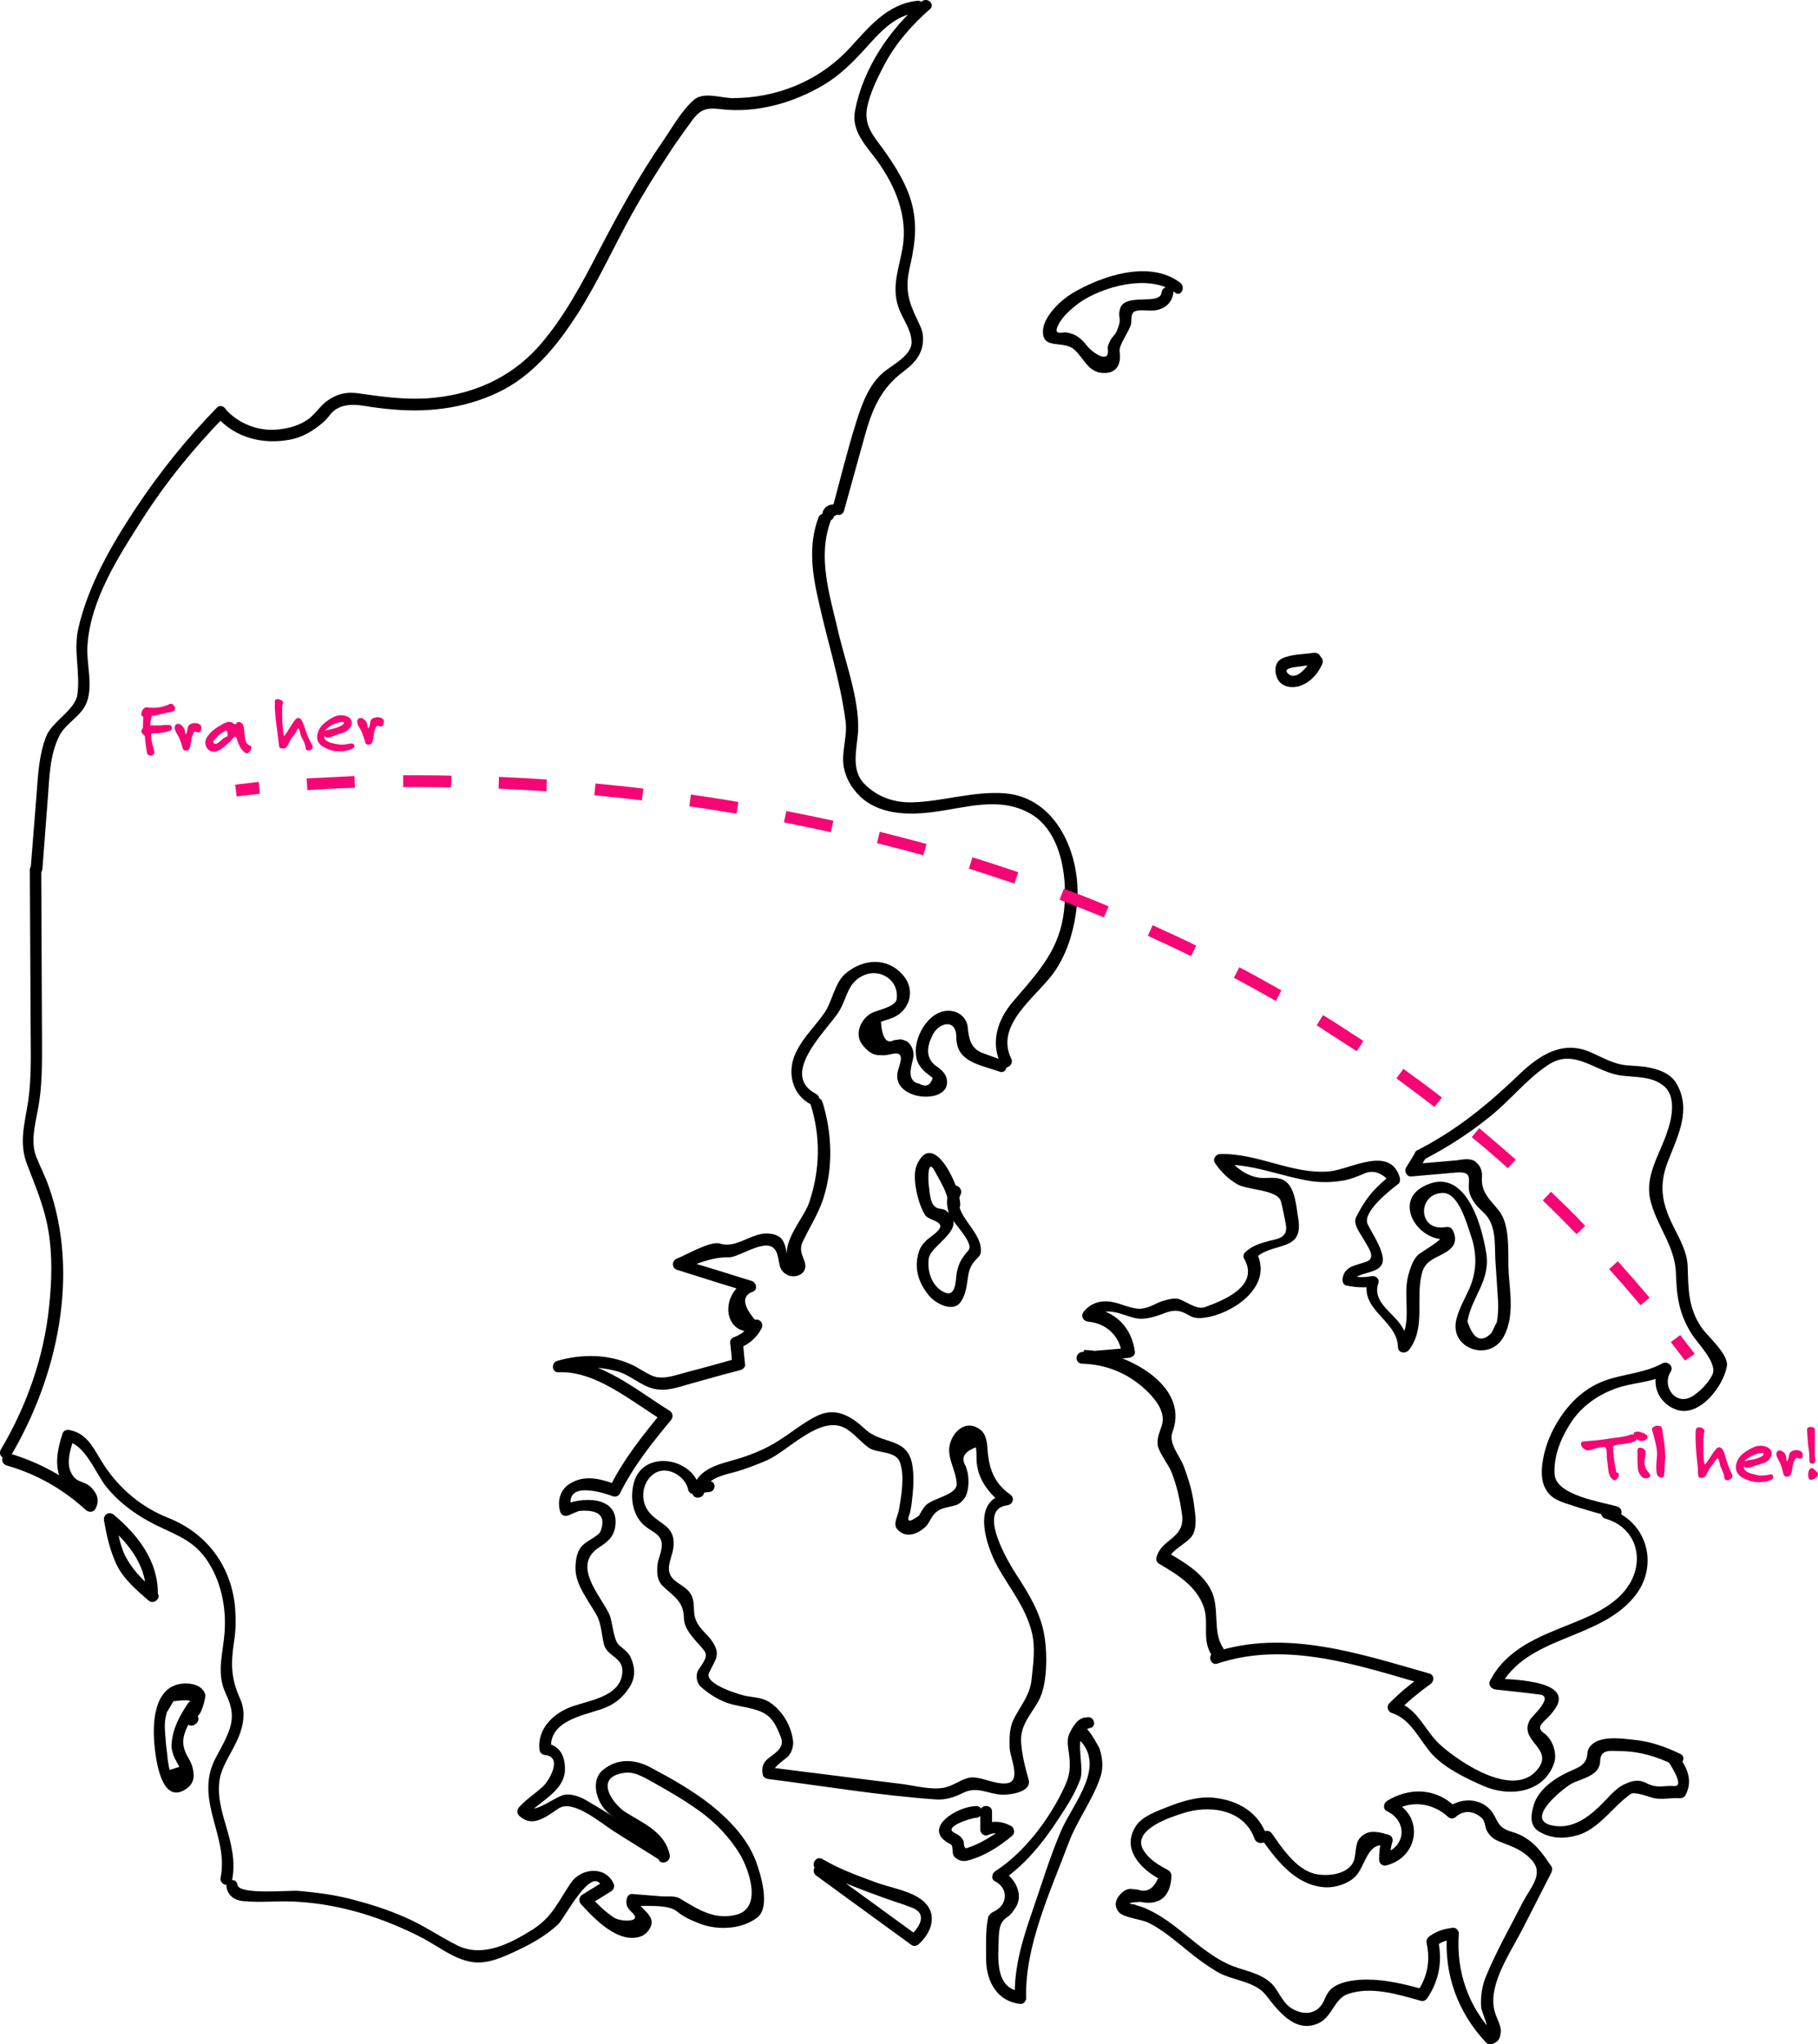 <?xml version="1.0" encoding="utf-8"?>
<!-- Generator: Adobe Illustrator 18.0.0, SVG Export Plug-In . SVG Version: 6.00 Build 0)  -->
<!DOCTYPE svg PUBLIC "-//W3C//DTD SVG 1.1//EN" "http://www.w3.org/Graphics/SVG/1.1/DTD/svg11.dtd">
<svg version="1.1" id="Layer_1" xmlns="http://www.w3.org/2000/svg" xmlns:xlink="http://www.w3.org/1999/xlink" x="0px" y="0px"
	 viewBox="0 0 463.1 520.8" enable-background="new 0 0 463.1 520.8" xml:space="preserve">
<g>
	<g>
		<path d="M233.7,0.2c-7.8,0.8-12.5,6.9-17.5,12.3c-7.7,8.2-18.4,12.5-29.6,12.5c-2.8,0-7.3-1.7-9.8,0.4c-3.2,2.8-5.5,7-7.9,10.5
			c-6.2,9-11.4,18.5-16.4,28.1c-4.3,8.3-8.7,16.6-14.8,23.7c-7.6,8.8-17.8,13.1-29.2,13.8c-5.5,0.3-11-0.4-16.5-1.2
			c-3.5-0.6-6.1-0.1-8.9,2c-1.7,1.3-2.8,3.2-4.6,4.5c-2.2,1.6-4.9,2.3-7.5,2.6c-5.2,0.6-10.3-1.5-13.7-5.3c-1.3-1.4-3.4,0.7-2.1,2.1
			c4.8,5.4,11.8,7.1,18.7,5.8c3.2-0.6,6-2.3,8.4-4.4c0.7-0.6,1.3-1.3,1.9-2.1c2.2-2.6,5.5-2.6,8.6-2.1c2.4,0.4,4.8,0.7,7.2,0.9
			c9.8,0.9,19.7-0.5,28.4-5.1c8-4.3,13.9-11.7,18.7-19.2c5.3-8.3,9.3-17.3,14.1-25.9c2.9-5.2,6.1-10.3,9.4-15.3
			c1.6-2.5,3.4-4.9,5.1-7.3c2.4-3.4,3.7-4.2,7.8-3.7c9.1,1.1,18.4-1.5,26.2-6.1c4.1-2.4,7.4-5.7,10.6-9.2c3.7-4.1,7.6-8.7,13.5-9.3
			C235.6,3,235.6,0,233.7,0.2L233.7,0.2z"/>
	</g>
	<g>
		<path d="M55.2,103.9c-7.7,7.9-14.6,16.5-20.7,25.7c-6.2,9.4-12.1,19.6-14.6,30.7c-1.2,5.7,0.6,11.2-0.2,16.7
			c-0.6,3.9-6.3,6.7-7.9,10.5c-1.9,4.8-2.1,9.9-2.5,15c-0.5,6.3-1,12.6-1.5,18.9c-0.2,1.9,2.8,1.9,3,0c0.4-5.7,0.9-11.4,1.3-17
			c0.5-5.8,0.4-11.9,3.1-17.1c1.7-3.2,5.6-4.9,6.9-8.4c1.7-4.6-0.2-9.9,0.2-14.7c0.8-11.4,7.8-22.3,13.8-31.7
			c6.1-9.6,13.3-18.4,21.2-26.5C58.6,104.6,56.5,102.5,55.2,103.9L55.2,103.9z"/>
	</g>
	<g>
		<path d="M234.8,0.4c-8.2,7.1-14.9,16.9-17,27.8c-1,5.2,2.8,8.9,5.6,12.7c4.7,6.5,7.9,14.2,6.5,22.3c-0.9,5.2-2.8,9.7-1.1,14.9
			c1,3.1,3.2,5.5,3.4,8.8c0.3,3.5-4.8,6-7.1,7.9c-3.7,3.1-5.5,8-6.9,12.4c-2.3,7.3-4.1,14.7-6.1,22.1c-0.5,1.9,2.4,2.7,2.9,0.8
			c1.8-6.4,3.5-12.7,5.3-19.1c1.9-6.8,4.1-12.1,9.9-16.4c3.2-2.4,5.2-5,4.9-9c-0.1-1.6-1-3.2-1.7-4.7c-2-4.2-2.8-7.3-1.8-12.1
			c1.2-5.4,2.1-9.9,1-15.5c-1.1-5.6-4.4-10.8-7.7-15.4c-2.5-3.4-4.9-6-4-10.6c0.7-3.5,2.4-7,4-10.1c2.9-5.7,7.1-10.6,11.9-14.8
			C238.4,1.2,236.2-0.9,234.8,0.4L234.8,0.4z"/>
	</g>
	<g>
		<path d="M208.5,131.8c-2.7,7.2-1.6,14.4,0.1,21.7c2.2,10,5.5,20.1,6.8,30.3c0.5,3.8-1.1,7.7-0.5,11.5c0.6,3,1.9,5.3,4.1,7.5
			c4.8,4.7,12.2,4.9,18.4,4.1c8.4-1,17.1-4.2,25.1,0.4c8.4,4.8,9.7,18,8.3,26.4c-1.5,9.1-7.1,14.8-12.8,21.5c-3.9,4.6-5.8,10.4-3,16
			c0.9,1.7,3.4,0.2,2.6-1.5c-4.3-8.7,6.5-15.8,10.9-22c3.7-5.3,5.4-11.8,5.9-18.1c0.9-11.8-5.2-26.5-18.5-27.5
			c-8-0.6-15.7,2.1-23.6,2.3c-4.6,0.1-8.8-1.4-12-4.6c-3.8-3.7-1.9-9.3-1.7-13.9c0.2-8.3-3.4-17.5-5.2-25.5
			c-2.1-9-5.2-18.5-1.8-27.7C212.1,130.8,209.2,130.1,208.5,131.8L208.5,131.8z"/>
	</g>
	<g>
		<path d="M207.9,278.7c-9.4-4.9,2.3-15.8,5.6-20.7c2.4-3.6,2.2-7.9,6.9-9.7c3.9-1.5,8.7,1.4,8,6.3c-0.3,1.8-4.6,2.7-6,3.3
			c-2.8,1.2-4.9,5.2-2.9,8c1.1,1.5,2.5,2.9,4.5,2.9c1.6,0.1,1.7,0,3.2-0.3c3.7-0.9,1.9,2.7,1.5,4.4c-1.9,7.8,14.3,8.8,12.4,1.7
			c-0.4-1.3-1.5-2.3-2.6-3c-2.8-2-2.4-5-1-7.8c1.5-3.3,6.1-4.5,6.1,0.4c0,6.4,6,7,11,8.8c1.8,0.7,2.6-2.2,0.8-2.9
			c-1.7-0.6-3.3-1.2-5-1.8c-3.2-1.2-3.6-3.7-3.9-6.7c-0.2-1.9-1.6-3.4-3.4-3.9c-5.3-1.4-9.4,4.7-9.8,9.3c-0.2,2.7,0.5,4.5,2.6,6.3
			c0.6,0.4,1.1,0.9,1.7,1.3c-0.6,1.9-1.7,2.4-3.4,1.5c-3.7-0.8-1.8-4.9-1.5-7c0.2-1.4-0.7-3.5-2.1-4c-1.2-0.5-1.5-0.3-2.9-0.1
			c-1.9,1-3-0.6-3.3-4.7c0.8-0.3,1.6-0.5,2.4-0.8c4.7-1.5,6.7-7,3.3-11c-4-4.7-10.1-4.3-14.6-0.6c-2.9,2.4-3.4,7-5.4,10
			c-2.4,3.5-5.4,6.2-7.3,10.1c-2.4,4.8-1.2,10.8,3.7,13.3C208.1,282.2,209.6,279.6,207.9,278.7L207.9,278.7z"/>
	</g>
	<g>
		<path d="M300.6,72c-7.8-5.9-20.1-1.7-27.6,2.8c-2.8,1.7-6.9,5.6-7.3,9.1c-0.5,5.5,5.2,2.6,8,5.2c2.8,2.6,3.6,6.2,8.1,5.9
			c3.1-0.2,3.8-3,3.4-5.4c-0.3-1.6,2.4-5.1,2.9-7c0.2-0.8-0.2-2.8,1-3.3c1.2-0.5,3.3-0.1,4.7-0.2c2.8-0.2,4.8-1.9,5.1-4.6
			c0.2-1.9-2.8-1.9-3,0c-0.4,3.5-9.4-0.1-10.6,4.2c-0.7,2.6,0.7,2-0.8,5.6c-0.4,1-1.4,1.7-1.8,2.7c-0.4,0.9-0.6,1.2-0.5,2
			c0.5,3.9-4,0.8-5.3-0.9c-1.5-1.9-2.8-3-5.2-3.4c-1.1-0.2-3.9,1.1-1.8-2.5c1.2-2,3-3.5,4.8-4.9c6.1-4.4,18.2-7.6,24.6-2.8
			C300.7,75.8,302.2,73.2,300.6,72L300.6,72z"/>
	</g>
	<g>
		<path d="M334.7,166.3c-2.6,0.4-5.8,0.3-8.2,1.5c-2,1-1.9,3.6-1,5.3c1.2,2.1,4,2.3,6,1.5c2.4-0.9,4.3-3.1,5.3-5.4
			c0.8-1.8-1.8-3.3-2.6-1.5c-0.8,1.7-3.9,6-6.1,3.9c-1.4-1.3,1.4-1.6,2.1-1.7c1.7-0.2,3.5-0.5,5.2-0.7
			C337.4,169,336.6,166.1,334.7,166.3L334.7,166.3z"/>
	</g>
	<g>
		<path d="M7.6,221.6c0.1,13.2,0.1,26.3,0.2,39.5c0,6.4,0.3,12.9-0.6,19.3c-0.9,5.9-2.5,10.8-0.2,16.5c2.1,5.5,4.3,10.6,5.3,16.5
			c1.1,6.4,0.9,13.1,0.2,19.5c-1.3,12.8-5.7,25.3-12.3,36.4c-1,1.7,1.6,3.2,2.6,1.5c11.8-20,17.6-46.1,9.6-68.6
			c-0.9-2.6-2.2-5-3.2-7.6c-1.4-3.7-0.3-7.9,0.4-11.7c1.2-5.9,1.1-12,1.1-18c-0.1-14.5-0.1-29-0.2-43.5
			C10.6,219.7,7.6,219.7,7.6,221.6L7.6,221.6z"/>
	</g>
	<g>
		<path d="M1.6,373.3c7.7,2.2,14.4,6,20.3,11.4c0.7,0.6,1.9,0.6,2.4-0.3c1.1-2.1,0.6-3.7-1-5.4c-1.9-2-4-0.9-5.4-4.3
			c-1-2.6,0.2-6,1-8.5c-0.6,0.3-1.2,0.7-1.8,1c4.7,0.9,7.2,8.1,10,11.6c2.9,3.6,6.7,6.5,10.7,8.7c5.5,3.1,10.7,4.1,14.6,9.5
			c3.9,5.5,5.3,12.4,4.8,19c-0.4,5.2-2.1,10.1,0.2,15.2c1.9,4,2.3,6.7,0.5,10.8c-0.9,2.2-2.2,4.3-3.3,6.5
			c-4.9,10.4,3.7,19.4,1.6,29.8c-0.4,1.9,2.5,2.7,2.9,0.8c1-5-0.2-9.4-1.6-14.2c-1.1-3.7-2.1-7.3-1.6-11.2c0.4-3.2,2.4-6.1,3.8-8.9
			c2-3.8,3.3-8.1,1.4-12.2c-2.3-5.1-2.3-8.8-1.5-14.3c0.5-2.9,0.5-5.7,0.3-8.6c-0.9-10.7-7.2-19.1-17-23
			c-6.8-2.7-12.3-7.3-16.3-13.3c-2.5-3.7-4-8.2-8.9-9.1c-0.8-0.2-1.6,0.2-1.8,1c-1.1,3.4-1.8,6.6-1,10c0.4,2,7,6.7,6.6,7.4
			c0.8-0.1,1.6-0.2,2.4-0.3c-6.3-5.7-13.5-9.8-21.7-12.2C0.6,369.8-0.2,372.7,1.6,373.3L1.6,373.3z"/>
	</g>
	<g>
		<path d="M39.9,405.6c-2.9-2.5-5.7-5.1-7.6-8.5c-1.8-3.1-2.3-7-2.9-10.5c-0.8,0.5-1.7,1-2.5,1.5c5.5,4.6,10.4,10.4,10.3,17.9
			c0,1.9,3,1.9,3,0c0.1-8.3-5.1-15-11.2-20.1c-1.2-1-2.8,0-2.5,1.5c0.7,3.9,1.5,7.6,3.2,11.2c1.8,3.7,5.1,6.5,8.1,9.1
			C39.2,409,41.4,406.9,39.9,405.6L39.9,405.6z"/>
	</g>
	<g>
		<path d="M48.4,436.7c-0.1,0.1-0.2,0.1-0.3,0.2c0.6,0.1,1.2,0.2,1.8,0.2c1.1,0.9,2.6-4.6,2.4-5.4c-0.7-2.4-3.6-3-5.7-2.8
			c-7.7,0.6-7.8,10.8-7.2,16.2c0.3,2.8,1.6,14.4,7.6,10.9c2.4-1.4,2.7-3.3,2-5.9c-0.6-2.2-2-3.1-2.3-5.8c-0.3-3.1,2.1-6.4,3.8-8.9
			c1.1-1.6-1.5-3.1-2.6-1.5c-2.2,3.3-3.9,6.4-4.2,10.4c-0.1,1.1,0.3,2.6,0.8,3.6c0.4,0.8,0.8,1.5,1.2,2.2c-0.8,0.3-1.6,0.5-2.5,0.8
			c-0.3-1.3-0.5-2.6-0.6-3.9c-0.3-2.2-0.5-4.4-0.6-6.6c-0.1-1.4,0.1-2.8,0.5-4.2c0.6-0.9,1.1-1.9,1.7-2.8c4.4-0.6,5.7-0.1,3.7,1.5
			c-1.2,1.3-1.6,3.1-0.2,4.3c0.5,0.4,1.2,0.6,1.8,0.2c0.1-0.1,0.2-0.1,0.3-0.2C51.5,438.1,50,435.5,48.4,436.7L48.4,436.7z"/>
	</g>
	<g>
		<path d="M206.5,281.4c2.6,8.3,2.4,16.7-0.4,25c-1.3,4-8.3,11.3-4.6,15.6c-1.5-1.7-0.8-4.6-2.5-6.5c-1.1-1.2-3.3-1.4-4.8-1.2
			c-3.6,0.6-7.2,3.7-10.8,2.5c-2.3-0.8-8.6,2.9-10.9,3.8c-1.4,0.5-1.5,2.4,0,2.9c6,1.9,12,3.8,18,5.6c-0.1-0.9-0.2-1.8-0.4-2.7
			c-6.9,3.3-6,14.3,2.7,12.7c-0.6-0.7-1.1-1.5-1.7-2.2c-0.7,1.8-2.1,3-4,3.7c-0.6,0.2-1.2,0.7-1.1,1.4c0.2,1.8,0.4,3.7,0.5,5.5
			c0.4-0.5,0.7-1,1.1-1.4c-4.3,1.2-8.5,2.4-12.8,3.5c-2.7,0.7-5.9,2-8.6,0.9c-1.9-0.8-3.6-2.1-5.4-2.9c-5.9-2.7-12.8-2.7-18.9-0.9
			c-1.6,0.5-1.3,3,0.4,2.9c9.5-0.5,18.9,7.7,26.7,12.4c-0.1-0.8-0.2-1.6-0.3-2.4c-5,6.1-9.9,12.2-13.4,19.3c0.6-0.2,1.1-0.5,1.7-0.7
			c-4-1.5-8.1-2.6-11.9-0.2c-2.4,1.5-3.2,4.4-2.4,7.1c0.3,1,1.3,1.3,2.2,0.9c0.9-0.4,1.8-0.8,2.7-1.1c5.1-0.4,6.9,1.4,5.3,5.4
			c-0.9,1.2-3.1,2.1-4.3,3.2c-1.7,1.5-2,4-2,6.1c0,2.7,1.4,5.3,2.8,7.6c0.8,1.4,1.7,2.7,2.5,4.1c1.3,2.3,1.3,4.9,1.9,7.4
			c0.8,3.7,5.6,3.2,4.6,8.3c-1.1,5.2-8.2,6.2-12.3,7.6c-4.9,1.6-9.2,5.6-8.7,11c0.1,0.9,0.6,1.4,1.5,1.5c4.5,0.5,1,6.5-0.5,7.9
			c-2,1.9-4.3,3.3-6.2,5.4c-0.5,0.6-0.6,1.5,0,2.1c3.4,3.3,6.9,0.3,10.1-1.8c3.7-2.5,11.1,4,14.2,5.9c3.9,2.5,7.9,4.9,11.8,7.4
			c1.6,1,3.1-1.6,1.5-2.6c-6.6-4.2-13.2-8.5-20-12.5c-1.6-1-4-2-5.9-1.7c-2.3,0.3-7.7,5-9.7,3.2c0,0.7,0,1.4,0,2.1
			c3-3.5,9.3-6,9.7-11.3c0.2-3.6-1.2-6.7-5-7.1c0.5,0.5,1,1,1.5,1.5c-0.7-7.1,7.8-8.5,12.8-10.2c3.3-1.1,5.7-3.1,7.4-6
			c1.4-2.4,1.1-5.1-0.1-7.5c-0.6-1.1-1.9-2-2.8-2.8c-1.5-1.3-1.6-5.9-2.5-7.9c-2.4-5-9.6-12.4-2.6-17c2.5-1.6,4-3,4.2-6
			c0.5-7.4-9.2-6.8-13.4-4.7c0.7,0.3,1.5,0.6,2.2,0.9c-2.1-7.6,8.5-4,10.6-3.2c0.6,0.2,1.4-0.1,1.7-0.7c3.4-6.9,8.1-12.8,13-18.7
			c0.6-0.7,0.6-1.8-0.3-2.4c-8.3-5.1-17.9-13.4-28.2-12.8c0.1,1,0.3,2,0.4,2.9c4.7-1.4,9.1-1.5,13.9-0.3c3.6,0.8,6.4,3.8,9.9,4.6
			c3.3,0.7,6.1-0.4,9.3-1.3c4.3-1.2,8.5-2.4,12.8-3.5c0.6-0.2,1.2-0.8,1.1-1.4c-0.2-1.8-0.4-3.7-0.5-5.5c-0.4,0.5-0.7,1-1.1,1.4
			c2.6-1.1,4.4-2.5,5.8-5.1c0.6-1.2-0.4-2.5-1.7-2.2c-3.2-3.8-3.3-6.2-0.4-7.2c1.2-0.6,0.7-2.4-0.5-2.7c-6-1.9-12.2-3.8-18.2-5.6
			c0,1,0,1.9,0,2.9c4-1.5,8-3.4,12.4-3.3c2.9,0.1,10.3-5.8,12.2-1.3c1,2.4,0.2,4.5,2.8,5.8c1.3,0.7,3.4,0.3,4.2-1
			c1.4-2.4-1.9-4.3-0.3-7.5c1.7-3.6,3.8-6.8,5.1-10.6c2.7-8,2.4-17-0.1-25C208.8,278.8,205.9,279.6,206.5,281.4L206.5,281.4z"/>
	</g>
	<g>
		<path d="M57.7,480.8c0.4,2.1,2,3.3,4.2,3.5c4.7,0.5,9.5-0.2,14.2,0.2c11.1,0.7,21.9,4.2,31.7,9.3c4.1,2.2,7.7,5.2,12.3,6
			c3.9,0.7,8-1.2,11.4-2.8c3.9-1.8,7.6-3.9,10.7-6.8c1.6-1.5,8.7-15.6,11.2-9.4c0.2-0.6,0.5-1.1,0.7-1.7c-1.9,1.2-3.9,2.4-5.8,3.6
			c-0.8,0.5-1,1.6-0.3,2.4c3.5,3.8,9.7,10.4,15.5,8.1c1.2-0.5,2.5-2.1,2.5-3.5c0-2.4-3.7-4-3.5-5.7c-0.5,0.5-1,1-1.5,1.5
			c2.8,0.2,9.1-0.5,11.4,1.4c1.8,1.5,3.9,2.4,6,3.2c4.5,1.7,10.6,1.4,14.5-1.6c3.5-2.7,0.8-11.3-0.4-14.5
			c-2.2-5.7-6.6-10.3-11.3-14.1c-4.8-3.8-10.3-6.9-15.6-9.7c-4-2.1-8.4-2.3-12,0.7c-3.2,2.6-1.7,7.8,0.7,10.3
			c3.9,4.2,12.2,6,13.4,12.2c0.3,1.9,3.2,1.1,2.9-0.8c-1.1-5.8-6.7-8.1-11.2-10.9c-3.2-2-8.5-9.1-0.1-10.1c2.6-0.3,5.3,1.5,7.5,2.7
			c3.9,2.2,7.7,4.4,11.3,7c4.2,3,7.7,6.7,10.4,11.1c2.3,3.9,5.8,13.7-1,15.4c-5.7,1.4-9.8-1.5-14.4-4.2c-1.2-0.7-3.2-0.4-4.5-0.5
			c-2.5-0.2-5-0.4-7.5-0.6c-0.9-0.1-1.4,0.7-1.5,1.5c-0.2,1.5,0.4,2.3,1.5,3.3c2.6,2.5-3.1,2.3-4.7,1.2c-2.3-1.5-4.3-3.5-6.2-5.5
			c-0.1,0.8-0.2,1.6-0.3,2.4c1.9-1.2,3.9-2.4,5.8-3.6c0.5-0.3,0.9-1.1,0.7-1.7c-1.9-4.8-8.3-4.4-11-0.4c-3.2,4.7-4.7,8.7-9.8,11.9
			c-5.6,3.5-12.6,7.2-19.1,4c-4.6-2.3-8.7-5.2-13.4-7.2c-4.3-1.9-8.7-3.3-13.3-4.5c-4.5-1.2-9.2-1.8-13.8-2.2
			c-2.1-0.2-15,1.1-15.5-1.5C60.2,478.1,57.4,478.9,57.7,480.8L57.7,480.8z"/>
	</g>
	<g>
		<path d="M244.6,307c0.1-4.6-7-19.8-11.1-10.1c-1.3,3.1,0.4,10,2.2,12.7c1.1,1.6,6.7,1.5,1.9,5.1c-1.4,1-2.8,2.2-3.4,3.8
			c-1.5,4.2-0.4,8.1,2.4,11.5c1.6,2,6.1,4.5,8.1,1.7c1.4-2,1.5-4.1,1.9-6.5c0.2-1.7,0.9-3.3,2.2-4.5c0.2-0.2,0.9-0.9,1-1.4
			c0.9-5.6-7.6-9.9-5.1-15c0.8-1.7-1.7-3.3-2.6-1.5c-1.1,2.2-1.1,4.1-0.3,6.5c0.7,2,6.5,7.4,4.9,9.2c-1.7,2-2.5,3.2-3,5.8
			c-0.3,1.4,0,6.4-3.2,4.9c-3.2-1.5-4.4-5.5-3.9-8.7c0.6-3.5,10.2-7.5,4.5-12c-0.6-0.5-0.9-0.4-1.8-0.6c-2.5-0.4-2.4-4-2.7-5.8
			c-0.2-1.4-0.4-7.5,1.6-3.6c1.2,2.3,3.4,5.6,3.3,8.2C241.5,308.9,244.5,308.9,244.6,307L244.6,307z"/>
	</g>
	<g>
		<path d="M180.6,377.4c-1.3,0.2-2.5,0.3-3.8,0.5c0.5,0.4,1,0.7,1.4,1.1c-1.7-7.7-14.3-9.8-16.7-1.4c-1.1,3.9-0.4,8.8,3.1,11.4
			c1.8,1.4,4.5,2.1,3.9,5.5c-0.2,1.4-0.8,2.6-1,4c-0.2,1.9-0.2,4.1,1.3,5.5c2.5,2.5,5.3,3.8,5.4,8c0,2.2,1.2,3.8,2.5,5.4
			c0.9,1.1,2,2.1,2.8,3.3c1.1,1.6-1.2,3.8-1.8,5.1c-0.5,1.2-0.2,2.9,0.7,3.8c2,1.8,4.3,3.3,6.8,4.2c3.6,1.3,8.9,1.1,11.4,4.3
			c1.1,1.4,1.8,3.1,2.4,4.7c0.9,2.7-2.1,4.1-3.6,5.4c-1.2,1.1-1.4,2.4-1.1,3.9c0.1,0.7,0.8,1,1.4,1.1c14.1,1.8,28.4,4.2,42.6,5.2
			c2.4,0.2,4.7-0.5,6.9-1.6c3.7-1.9,6.3,0.2,10,0.4c1.8,0.1,7.8-0.6,6.8-3.9c-0.9-3.2-1.7-6.3-1.9-9.6c-0.2-4.3,2.5-6.9,4.4-10.3
			c2.4-4.3,2.3-12.3,1.5-16.9c-1-5.7-3.9-10.4-7-15.2c-1.9-2.9-10.4-16.8-2.5-17.8c1.5-0.2,2.1-1.9,0.8-2.8c-4.3-3-5.5-7-5.8-12.1
			c-0.1-1.5-0.5-3.5-1.8-4.4c-3.5-2.7-7,0.3-7.8,4c-0.7,3.2,1.7,6.6,1.8,9.8c0.1,2.9-6.2,3.6-8,5.6c-0.6,0.7-1.1,1.6-1.6,2.5
			c-2.6,1.9-3.3,1.7-2.3-0.7c0.1-0.7,0.3-1.4,0.4-2.2c0.4-3.4,0.8-7.1,0.1-10.5c-1.5-6.7-7.7-4.6-12-8.7c-3.6-3.3-7.5-5.7-12.4-3.2
			c-3.4,1.7-6.2,4.1-9.4,6.1c-3.8,2.5-8.1,4.1-12.5,5.3c-4.4,1.2-9,2.8-9.6,7.9c-0.2,1.9,2.8,1.9,3,0c0.4-3.4,4.8-4.3,7.4-5
			c3-0.8,5.8-1.9,8.6-3.1c5.7-2.6,13.8-11.9,20.2-8c2.1,1.3,3.7,3.4,5.7,4.8c2.1,1.5,6.7,0.7,7.9,3.6c1.3,3.5,0.4,8.7-0.2,12.2
			c-0.2,1.4-1.6,3.6-0.5,4.9c2.1,2.5,5.2,1.4,7.3-0.6c0.7-0.7,1.1-1.7,1.6-2.4c1.6-2.6,3.8-2.3,6.2-3.1c1.1-0.4,2.2-1.6,2.6-2.7
			c0.6-1.9,0.6-3.6,0.3-5.5c-0.2-0.6-0.3-1.2-0.5-1.7c-1.3-2.1-0.4-3.7,2.6-4.8c0.2,1.3,0.1,2.6,0.2,3.9c0.4,4.5,3.4,8.3,7,10.8
			c0.3-0.9,0.5-1.9,0.8-2.8c-9.5,1.2-5.4,13.2-2.5,18.5c3.1,5.5,7.1,10.3,8.7,16.6c1,3.8,0.4,8.1,0,11.9c-0.4,4.4-2.9,6.9-4.7,10.6
			c-1,2.2-1,4.8-0.9,7.2c0.1,2.4,3.1,8.5-0.8,8.9c-2.7,0.3-5.6-1.3-8.3-1.5c-2.3-0.2-4.7,1.8-6.8,2.4c-3.4,1.1-8.6-0.4-12.1-0.8
			c-3.8-0.5-7.5-0.9-11.3-1.4c-7.4-0.9-14.8-1.9-22.2-2.8c0.5,0.4,1,0.7,1.4,1.1c-0.2-1.2,2.9-3.1,3.7-3.9c0.9-1,1.4-2.7,1.2-4
			c-0.5-3.9-2.8-7.8-6.2-9.9c-1.6-1-3.8-1.1-5.5-1.4c-1.4-0.2-11-3-9.7-5.9c1.5-3.3,3.2-4.6,0.8-8.1c-1.3-1.9-3.2-3.1-4.1-5.3
			c-1-2.3,0-4.5-1.4-6.8c-0.7-1.2-2.3-2.1-3.4-2.9c-4.1-2.8-1-6.1-0.9-9.6c0.2-5.1-3.9-5.1-6.5-8.6c-2.1-2.9-1.5-7.3,1.4-9.4
			c3.3-2.4,8.1,0.5,8.8,4c0.1,0.6,0.8,1.2,1.4,1.1c1.3-0.2,2.5-0.3,3.8-0.5C182.5,380.1,182.5,377.1,180.6,377.4L180.6,377.4z"/>
	</g>
	<g>
		<path d="M248.6,460.1c-5,0.1-14.1,5.9-6.5,9.7c0.9,0.4,0.2,2.4,1,3.2c0.9,0.9,2,1.3,3.3,1c4.3-1.1,8.2-3.6,11.5-6.4
			c0.7-0.6,0.5-1.9-0.3-2.4c-2.2-1.2-4.5-1.5-6.8-0.5c0.6,0.5,1.3,1,1.9,1.4c0-1.5,0-3.1,0-4.6c0-1.9-3-1.9-3,0c0,1.5,0,3.1,0,4.6
			c0,0.9,1,1.8,1.9,1.4c1.6-0.7,3-0.7,4.5,0.2c-0.1-0.8-0.2-1.6-0.3-2.4c-1.8,1.6-3.8,2.9-5.9,4c-1.2,0.6-2.4,1.1-3.6,1.5
			c-0.9,0.3-0.7-1.5-0.9-1.9c-0.5-1-1.3-1.5-2.3-2c-3-1.5,4.4-3.8,5.5-3.8C250.6,463,250.6,460,248.6,460.1L248.6,460.1z"/>
	</g>
	<g>
		<path d="M207.9,477.8c8.1,5.9,16.2,11.8,24.3,17.7c0.6,0.4,1.4,0.2,1.8-0.2c3.9-3.5,5-8.7,0.1-11.8c-3.1-2-7.6-2.7-11.1-4
			c-4.6-1.7-9.3-3.4-13.5-5.9c-1.7-1-3.2,1.6-1.5,2.6c4,2.4,8.3,3.9,12.6,5.6c2.7,1,5.4,2,8.1,2.9c1.3,0.4,2.6,0.9,3.9,1.4
			c4.1,1.8,0.9,5.6-0.8,7.1c0.6-0.1,1.2-0.2,1.8-0.2c-8.1-5.9-16.2-11.8-24.3-17.7C207.9,474.1,206.4,476.7,207.9,477.8L207.9,477.8
			z"/>
	</g>
	<g>
		<path d="M276.8,437.5c-2.5,0.7-3.5,2.1-4.5,4.4c-0.6,1.5-0.2,3.4,0,4.9c0.4,3.1,0.3,5.4-1.1,8.3c-3.7,8.1-10.2,16.8-17.7,21.6
			c-0.9,0.6-1.1,2.1,0,2.6c3.4,1.7,3.3,6-0.4,7.7c-0.5,0.2-1.3,0.9-1.4,1.5c-0.7,3.5-0.5,7.3-0.5,10.9c0.1,5.5,2.9,10.5,8.7,11.1
			c0.8,0.1,1.5-0.7,1.5-1.5c-0.4-13.2,6.2-27.2,10.8-39.5c2.2-5.9,6.3-11.1,8.2-17.1c0.7-2.3,0.4-4.7-0.3-6.9
			c-0.1-0.4-2.8-5.1-3.3-5c1.8-0.6,1.1-3.5-0.8-2.9c-2.2,0.7-3.7,3.3-1.6,5.1c7.9,7-1.1,16.6-4.2,23.9c-2.8,6.6-4.9,13.5-7.2,20.2
			c-2.5,7.2-4.7,14.3-4.5,22c0.5-0.5,1-1,1.5-1.5c-6.7-0.7-5.7-8.9-5.6-13.4c0.1-2.3,0.2-4.3,2.3-5.6c0.9-0.6,1.5-1.6,2.1-2.5
			c2.1-3.5-0.6-7.7-3.6-9.3c0,0.9,0,1.7,0,2.6c6-4.1,10.6-9.8,14.6-16c2.1-3.2,4.1-6.3,5.4-9.9c1.2-3.5-2.2-11.8,2.5-13
			C279.5,439.9,278.7,437,276.8,437.5L276.8,437.5z"/>
	</g>
	<g>
		<path d="M322.7,467.7c-2.1-6-7.2-9-13.3-9.7c-4.1-0.5-8.4,0.9-12.2,2.4c-2.5,1-6.2,2.3-7.8,4.7c-3.7,5.6,0.7,10.6,5.6,13.4
			c-1.2,2.7-2.9,3.7-5.1,2.9c-0.6-0.1-1.2-0.1-1.7-0.2c-0.7-0.1-1.6,0.3-2.1,0.7c-1.7,1.4-2.6,3.2-1.2,5.1c1.2,1.6,6,1.9,7.8,2.9
			c3.4,1.7,6.4,4.3,9.4,6.7c2.5,2.1,5.1,4,7.9,5.7c3.9,2.3,9.6,2.3,12.5,6c3.1,4,7.6,10,13.6,7c3.2-1.6,3.9-6.2,7.2-7.3
			c5.9-2.1,12.9,0.1,18.6,1.7c0.7,0.2,1.3-0.1,1.7-0.7c3-4.5,3.9-9.5,2.7-14.8c-0.2,0.6-0.5,1.1-0.7,1.7c1.3-1.1,2.8-1.7,4.5-1.8
			c-0.5-0.5-1-1-1.5-1.5c-0.8,10.4,2.8,20.2,10,27.8c0.5,0.5,1.2,0.5,1.8,0.2c1.5-0.6,1.8-1.6,1.9-3.2c0-0.9-0.4-2-0.8-2.9
			c-1.4-3.1-1.4-5.6-0.5-8.9c1.4-5,4.6-9.8,7-14.5c2.4-4.7,4.8-9.4,7.2-14.1c0.2-0.5,0.3-1.1,0-1.5c-1.7-2.5-3.5-5.2-6-6.9
			c-1.3-0.9-2.5-1.5-4-1.9c-2.5-0.8-3.2-1.4-4.4-3.9c-2.3-4.7-8.2-5.3-12-2.3c0.7,0,1.4,0,2.1,0c-4.9-5-11.8-5.3-17.6-1.7
			c-0.9,0.6-1.1,2.1,0,2.6c5.4,2.6,4.8,9.3-1,10.8c0.6,0.5,1.3,1,1.9,1.5c-0.1-1.5,0-3,0.5-4.5c0.2-0.8-0.2-1.6-1-1.8
			c-1.7-0.5-4.1-1.2-5.8-0.3c-2.7,1.4-2.3,3.3-2.8,6c-0.7,4.5-7.1,5.1-10.4,4.2c-4.7-1.3-8.1-6.5-10.7-10.2
			c-1.1-1.6-3.7-0.1-2.6,1.5c4.1,5.7,8.8,11.8,16.3,12.2c2.5,0.1,5.7-0.9,7.5-2.7c2.5-2.4,3.2-9.2,7.7-7.8c-0.3-0.6-0.7-1.2-1-1.8
			c-0.4,1.8-0.6,3.4-0.6,5.3c0,1,1,1.7,1.9,1.4c8.2-2.1,9.7-12.6,1.7-16.3c0,0.9,0,1.7,0,2.6c4-2.9,9.9-2.4,13.9,1.3
			c0.6,0.6,1.5,0.6,2.1,0c2.1-1.8,4.5-1.4,6.4,0.2c1.1,0.9,0.9,2.4,1.5,3.5c0.9,1.5,1.8,2.1,3.3,2.7c3.3,1.3,5.7,2,8.2,4.8
			c3,3.4-0.5,7-2.3,10.4c-3.2,6.3-6.7,12.4-9.4,18.9c-1.1,2.6-1.5,5.3-1.3,8.1c0,0.7,2.4,6.2,1.6,6.6c0.6,0.1,1.2,0.2,1.8,0.2
			c-6.7-7-9.8-16-9.1-25.6c0.1-0.7-0.7-1.6-1.5-1.5c-2.3,0.3-4.1,0.8-6,2.2c-0.6,0.4-0.8,1-0.7,1.7c1,4.6,0.2,8.6-2.4,12.5
			c0.6-0.2,1.1-0.5,1.7-0.7c-4.8-1.3-9.6-2.5-14.6-2.5c-2.9,0-8.2,0.5-9.9,3.5c-0.3,0.4-0.5,0.9-0.7,1.3c-1.4,3.8-4.8,4.6-8.2,2.7
			c-2.6-1.4-3.4-4.4-5.3-6.4c-3.2-3.1-7.5-3.3-11.3-5.1c-7.6-3.6-13-10.7-20.8-14.1c-0.5-0.2-1-0.4-1.6-0.6
			c-0.4-0.1-0.8-0.2-1.2-0.4c-2.1-0.3-1.7-0.5,1.3-0.7c1.6,0.3,3,0.4,4.5-0.2c2.6-0.9,3.5-4.1,3.5-6.5c0-0.5-0.3-1-0.7-1.3
			c-2.4-1.3-4.6-2.5-6.2-4.8c-3.9-5.5,7.1-8.9,9.6-9.7c6.8-2.3,15.8-1.2,18.5,6.5C320.4,470.3,323.3,469.5,322.7,467.7L322.7,467.7z
			"/>
	</g>
	<g>
		<path d="M362.7,295.4c5.8-3,11.3-6.5,16.4-10.6c5.4-4.2,9.7-9.9,15.4-13.6c6.6-4.3,12,2,18.5,2.8c3.8,0.5,7.9,0.1,11,2.8
			c3.1,2.8,1.8,8.5,0.6,11.8c-1.8,5.4-5.5,10.7-4.3,16.7c1.4,6.6,6.3,11.9,6.6,18.8c0.2,6.1,0.7,10.4,4,15.7
			c1.4,2.3,6.7,7.4,5.3,10.4c-1,2-2.7,3.8-4.5,5.1c-4.6,3.5-8.6-2.1-6.1-5.9c0.8-1.3-0.8-2.8-2.1-2.1c-5.6,3.1-12.3,2.6-17.9,5.9
			c-4.7,2.7-8.2,7.2-10.5,12.1c-1.6,3.4-3.5,10.1-1.5,13.8c1.2,2.3,2.9,3.1,5.3,3.9c4.1,1.4,8.2,2.5,12.3,3.7
			c1.9,0.6,2.6-2.3,0.8-2.9c-4-1.2-15.6-2.8-16-8.2c-0.3-4.9,1.8-9.7,4.5-13.7c3-4.3,7.7-7.3,12.7-8.7c4.1-1.1,8.1-1.2,11.9-3.3
			c-0.7-0.7-1.4-1.4-2.1-2.1c-2.8,4.2-0.8,9.4,3.7,11.2c6.1,2.5,12.5-6.1,13.2-11.1c0.4-2.9-5-7.6-6.4-9.6
			c-3.5-5.1-3.4-9.8-3.6-15.7c-0.1-3.6-2.1-7.1-3.7-10.3c-2.9-5.8-3.7-10.4-1.3-16.5c2.5-6.5,6-13,2.2-19.7
			c-1.6-2.8-4.9-3.8-7.9-4.3c-1.6-0.2-3.2-0.3-4.8-0.4c-3.3-0.3-6-1.9-8.9-3.2c-7.3-3.4-13.3,0.5-18.6,5.6
			c-7.9,7.6-16,14.2-25.8,19.2C359.4,293.7,361,296.3,362.7,295.4L362.7,295.4z"/>
	</g>
	<g>
		<path d="M409,386.9c7,2,9.8,9,6.7,15.5c-2.9,6-9.8,9-15.6,11.3c-8,3.2-16.3,6.3-20.5,14.4c-0.6,1.1,0.2,2.1,1.3,2.3
			c3.8,0.4,7.6,0.8,11.4,1.3c3.6,0.5-2.1,5.6-2.5,6.3c-3.3,5.5,6.2,7.3,1.9,12.7c-5.9,7.5-19.4-1.4-24.6-6
			c-4.3-3.8-5.7-9.4-11.6-11.3c0.2,0.8,0.4,1.7,0.7,2.5c2.6-2.6,5.3-4.8,8.2-6.9c1-0.7,1-2.4-0.4-2.7c-17.6-5-36.5-11.4-54.7-5.4
			c-1.8,0.6-1,3.5,0.8,2.9c17.7-5.9,36,0.5,53.1,5.4c-0.1-0.9-0.2-1.8-0.4-2.7c-3.2,2.2-6.1,4.6-8.9,7.4c-0.8,0.8-0.4,2.2,0.7,2.5
			c4.9,1.6,7,7,10.3,10.6c3.3,3.5,8.5,6,12.8,7.9c6.7,3,15.6,1.9,18.2-5.8c0.8-2.4-0.4-6-2.5-7.5c-1.9-1.4-1.1-2.1,0.5-3.7
			c1-0.9,1.8-1.9,2.5-3c4.3-7.2-13.1-7.1-15.7-7.3c0.4,0.8,0.9,1.5,1.3,2.3c6.8-13.2,25.1-12,34.2-23c6.7-8,3.4-19.7-6.7-22.6
			C407.9,383.5,407.1,386.4,409,386.9L409,386.9z"/>
	</g>
	<g>
		<path d="M311.5,419.7c-2.7-4.1-0.7-10-3-14.6c-2.2-4.5-7.3-7.4-11.4-9.8c0.2,0.6,0.5,1.1,0.7,1.7c0.6-2.2,4.6-3.8,5.9-5.8
			c1.3-2,0.8-5.3,0.5-7.5c-0.4-3.5-1.4-6.8-2.6-10c-1-2.8-4.1-6-2.9-9c4.5-12.1-12.6-20.6-22.6-20.8c0,1,0,2,0,3
			c4-0.3,7.7-0.7,11.5-1c0.7-0.1,1.6-0.6,1.5-1.5c-0.8-6.3-5.2-10.7-11.6-11.2c0.4,0.9,0.7,1.7,1.1,2.6c2.7-3.3,7.1-0.9,10.2-0.1
			c1.8,0.5,3.5,0.2,5.3-0.3c3.5-1,5-2.6,8.8-0.3c1.6,1,3.3,0.7,5.1,0.4c7.3-1.6,16.5-8.5,11.9-16.7c-0.1,0.6-0.2,1.2-0.2,1.8
			c4.4-4.4,12.5-1.4,11-10.2c-0.5-2.8-0.7-8-3.6-9.7c-1.6-0.9-3.7-0.6-5.4-0.6c-3.8-0.1-7.2-2.7-9.3-5.7c-0.4,0.8-0.9,1.5-1.3,2.3
			c7.9-0.3,15.2,3,22.9,4.2c2.8,0.4,5.6,0.3,8.4-0.2c1.7-0.3,3.3-1,4.8-1.6c2-1,4-0.7,6,1.1c-0.8,0.7-1.6,1.4-2.3,2.1
			c-2.3,2.2-4.1,5-5.5,7.9c-0.9,1.7,1.6,4.7,2.3,6.1c0.6,1.2,3,4.1,0.4,5.1c-1.1,0.4-2.3,0.7-3.4,1.1c-1.5,0.6-2.5,1.6-2.7,3.2
			c-0.1,0.8,0.2,1.7,1,1.8c2.5,0.5,4.7,0.6,7.3,0.2c-0.6-0.6-1.2-1.2-1.8-1.8c-2.5,7.8,7.4,10.3,7.6,17.2c0,1.6,1.9,1.9,2.8,0.8
			c4.4-5.7,1.6-13,3.3-19.5c1-4.2,5.2-4,7.6-6.6c1.2-1.3,1-3.1,0.2-4.5c-0.3-0.6-1-0.8-1.7-0.7c-7.1,1.3-7.4-8.4-0.9-8.7
			c4.2-0.2,6.3,8.1,7.3,10.9c1.6,4.7,1.5,9.2-0.5,13.7c-1.1,2.4-2.4,4.6-3.1,7.2c-2.4,7.8,8.4,11.6,12,4.7c2.6-5,1.6-10.7,1.2-16.1
			c-0.3-4.5,0.6-12.1-2.5-15.9c-2.3-2.9-4.6-4.6-4.3-8.6c0.1-1.6-0.4-2.8-1.6-3.8c-1.2-1.1-3.5-0.6-4.9-0.4c-3.8,0.3-7.7,0.7-11.5,1
			c0.4,0.8,0.9,1.5,1.3,2.3c0.7-1.2,1.5-2.4,2.2-3.6c1-1.7-1.6-3.2-2.6-1.5c-0.7,1.2-1.5,2.4-2.2,3.6c-0.6,0.9,0.1,2.4,1.3,2.3
			c3.8-0.3,7.7-0.7,11.5-1c4.9-0.4,2.4,2.5,3.4,5.4c0.7,2,1.8,3.2,3.4,4.7c3.4,3,2.9,7.9,3.1,12c0.2,3.5,0.5,7.1,0.7,10.6
			c0.1,1.8,0,3.6-0.3,5.4c-0.5,0.9-0.9,1.9-1.4,2.8c-2.6,2.6-4.6,1.6-6.1-3c1.1-6.3,5.9-10.3,4.8-17.3c-1.2-7.7-5.6-22.7-16.1-17
			c-7.8,4.2-0.8,14.5,6.4,13.3c-0.6-0.2-1.1-0.5-1.7-0.7c0.5,0.9-5.3,4.1-6,4.8c-1.4,1.4-2,3.5-2.5,5.3c-1.5,5.9,1.4,12.2-2.7,17.5
			c0.9,0.3,1.9,0.5,2.8,0.8c-0.1-2.3-0.7-3.9-2-5.8c-2.2-3.3-7.3-5.9-5.7-10.6c0.4-1.2-0.8-2-1.8-1.8c-1.9,0.4-3.8,0.3-5.7-0.2
			c0.3,0.6,0.7,1.2,1,1.8c0.5-3.3,8.4-1.5,7.6-6.5c-0.5-2.9-2.5-5.7-3.8-8.3c-1.5-3.1,5.7-8.7,7.8-10.3c0.4-0.3,0.5-1,0.4-1.5
			c-2.4-8.5-12.6-2.2-17.9-1.7c-9.4,0.9-18.3-4.7-27.9-4.4c-1.1,0-2,1.3-1.3,2.3c1.6,2.3,3.3,4,5.7,5.4c2.5,1.5,10.3,1.3,11.1,4.4
			c0.5,1.8,0.8,3.7,1.2,5.6c0.7,3.5-1.6,3.8-4.1,4.4c-2.3,0.6-4.4,1.2-6.2,2.9c-0.5,0.5-0.6,1.2-0.2,1.8c3.8,6.9-5.4,10.5-10.1,12.2
			c-2,0.7-4.5-1.3-6.4-2c-1.1-0.4-2.4-0.1-3.5,0.2c-2.4,0.5-3.8,2-6.5,2.2c-2.2,0.1-4.9-1.3-7.1-1.7c-2.8-0.6-5.5,0.2-7.3,2.4
			c-0.9,1-0.3,2.4,1.1,2.6c4.6,0.4,8,3.6,8.6,8.2c0.5-0.5,1-1,1.5-1.5c-3.9,0.3-7.7,0.7-11.6,1c-1.9,0.2-2,3,0,3
			c6.6,0.2,12.4,2.8,17,7.5c2.1,2.2,4.3,5.2,3.2,8.4c-0.6,1.8-1.2,3-1,4.9c0.3,1.8,2.8,5,3.5,6.8c1.4,3.5,2.2,7.2,2.7,10.9
			c0.8,6.1-5.2,6-6.5,10.8c-0.2,0.6,0.1,1.4,0.7,1.7c4.6,2.7,9.4,5.6,11.3,10.9c1.5,4.2-0.6,8.4,2.1,12.4
			C310,422.8,312.6,421.3,311.5,419.7L311.5,419.7z"/>
	</g>
	<g>
		<path d="M428,446.8c-3.7-1.8-7.7-3.2-11.9-3.6c-3-0.3-8.2-1.1-10.7,1.3c-0.9,0.9-1,1.6-1.1,2.7c-0.4,2.9-3.1,3.3-5.4,4.5
			c-3.3,1.6-7.1,4.4-8.2,8.1c-0.7,2.4-1.2,5.1,1.2,6.7c3.1,1.9,6.3,2,9.7,1.1c4.2-1.1,7.4-4.8,10.4-7.7c1.1-1.1,2.2-2,3.4-2.9
			c0.9-0.6,4.3,0.6,5.6,1c2.2,0.6,4.8-0.1,7,0.1c0.5,0,1.1-0.3,1.3-0.7c2.1-3.9,0.4-7.2-2-10.5c-1.1-1.5-3.7,0-2.6,1.5
			c0.3,0.4,4.8,6.9,1.7,6.6c-2.6-0.2-4.2,0.7-6.9-0.7c-2.1-1.1-3.6-0.7-5.6,0.2c-2.4,1-4.5,3.8-6.4,5.6c-3.4,3.3-7.4,6-12.3,4.9
			c-6.9-1.6,3-9.4,5.1-10.6c2.1-1.1,5.5-1.7,6.8-3.9c0.3-0.5,0.5-1.2,0.5-1.7c0-3.4,2.8-2.7,5.1-2.7c4.8,0,9.4,1.4,13.7,3.5
			C428.3,450.2,429.8,447.6,428,446.8L428,446.8z"/>
	</g>
	<g>
		<path d="M212.1,128.5c-1.4,0.1-2.7,1.2-2.6,2.7c0,0.8,0.7,1.5,1.5,1.5c0.8,0,1.5-0.7,1.5-1.5c0-0.3,0,0.1-0.1,0.2
			c0.2-0.2-0.1,0.1-0.2,0.1c0.8,0,1.5-0.7,1.5-1.5C213.6,129.2,212.9,128.4,212.1,128.5L212.1,128.5z"/>
	</g>
</g>
<g>
	<g>
		<path fill="#F60674" d="M60.3,202.9l-0.4-3c0.1,0,2.2-0.3,6-0.7l0.3,3C62.4,202.6,60.3,202.9,60.3,202.9z"/>
	</g>
	<g>
		<path fill="#F60674" d="M417.9,332.5c-2.6-3.1-5.3-6.2-8-9.2l2.2-2c2.7,3,5.4,6.1,8.1,9.3L417.9,332.5z M401.6,314.4
			c-2.8-2.9-5.7-5.8-8.6-8.6l2.1-2.2c2.9,2.8,5.9,5.7,8.7,8.7L401.6,314.4z M384.1,297.6c-3-2.7-6.1-5.4-9.2-7.9l1.9-2.3
			c3.1,2.6,6.2,5.3,9.3,8L384.1,297.6z M365.4,282c-3.2-2.5-6.5-4.9-9.7-7.3l1.8-2.4c3.3,2.4,6.6,4.8,9.8,7.3L365.4,282z
			 M345.6,267.8c-3.4-2.2-6.8-4.4-10.2-6.6l1.6-2.6c3.5,2.1,6.9,4.4,10.3,6.6L345.6,267.8z M325,255c-3.5-2-7.1-4-10.7-5.9l1.4-2.7
			c3.6,1.9,7.2,3.9,10.7,5.9L325,255z M303.4,243.6c-3.6-1.8-7.3-3.5-11-5.2l1.2-2.7c3.7,1.7,7.5,3.4,11.1,5.2L303.4,243.6z
			 M281.2,233.7c-3.7-1.5-7.5-3-11.3-4.5l1.1-2.8c3.8,1.4,7.7,2.9,11.4,4.5L281.2,233.7z M258.4,225.1c-3.8-1.3-7.7-2.6-11.6-3.8
			l0.9-2.9c3.9,1.2,7.8,2.5,11.7,3.8L258.4,225.1z M235.2,217.9c-3.9-1.1-7.8-2.1-11.8-3.1l0.7-2.9c4,1,7.9,2,11.9,3.1L235.2,217.9z
			 M211.6,212c-4-0.9-8-1.7-11.9-2.5l0.6-2.9c4,0.8,8,1.6,12,2.5L211.6,212z M187.6,207.3c-4-0.7-8-1.3-12-1.9l0.4-3
			c4,0.6,8.1,1.2,12.1,1.9L187.6,207.3z M163.5,203.9c-4-0.5-8.1-0.9-12.1-1.3l0.3-3c4.1,0.4,8.2,0.8,12.2,1.3L163.5,203.9z
			 M139.2,201.6c-4-0.3-8.1-0.5-12.2-0.7l0.1-3c4.1,0.2,8.2,0.4,12.2,0.7L139.2,201.6z M78.3,201.3l-0.2-3c4-0.2,8.1-0.4,12.2-0.6
			l0.1,3C86.4,200.8,82.3,201,78.3,201.3z M114.9,200.6c-4.1-0.1-8.2-0.1-12.2-0.1l0-3c4,0,8.1,0,12.3,0.1L114.9,200.6z"/>
	</g>
	<g>
		<path fill="#F60674" d="M429.2,346.6c-1.2-1.6-2.4-3.2-3.6-4.7l2.4-1.8c1.2,1.6,2.5,3.2,3.7,4.8L429.2,346.6z"/>
	</g>
</g>
<g>
	<path fill="#F60674" d="M43.5,181.4c-1.5,0.2-2.8,0.7-4.3,0.9c-0.3,0-0.6,0-0.6,0.4c-0.1,0.6-0.4,1.4-0.3,1.9
		c0,0.3,0.2,0.2,0.4,0.2c0.5,0,1,0,1.6,0c0.5,0,0.9,0,1.4-0.1c0.5,0,1,0,1.5,0c0.3,0,0.6,0.4,0.6,0.8c0,0.4-0.3,0.6-0.6,0.7
		c-1,0.4-2.2,0.5-3.3,0.6c-0.3,0-0.7,0-1,0c-0.3,0-0.4,0.3-0.4,0.5c0,0.1,0,0.2,0,0.3c0,1.3,0.5,2.5,0.8,3.8c0,0.1,0,0.2,0,0.3
		c0,0.5-0.4,0.8-0.9,0.8c-0.5,0-1-0.4-1-0.9c-0.2-1.3-0.4-2.6-0.5-4c-0.1-0.5-0.9-0.6-0.9-1.3c0-0.5,0.5-0.7,0.4-1.1l0-0.2
		c0-0.8,0.1-1.6,0.1-2.4c-0.2-0.2-0.5-0.2-0.5-0.5c0-0.7,0.4-1.9,1.3-1.9c0.1,0,0.2,0,0.3,0c0.5,0.1,1,0.1,1.6,0.1
		c1.3,0,2.7-0.3,3.9-0.9c0.2-0.1,0.3-0.1,0.5-0.1c0.5,0,1,0.7,1,1.2C44.6,181.1,44,181.3,43.5,181.4z"/>
	<path fill="#F60674" d="M50.5,186.6c-0.3,0-0.5-0.2-0.8-0.2c-0.2,0-0.3,0.1-0.4,0.3c-0.7,1.2-0.5,2.6-1,3.9
		c-0.1,0.4-0.5,0.6-0.9,0.6c-0.5,0-0.8-0.2-0.9-0.7c-0.2-0.8-0.5-1.6-0.8-2.4c-0.3-0.8-1.2-1.8-1.2-2.7c0-0.6,0.3-1,0.9-1
		c0.2,0,0.4,0,0.6,0.2c0.7,0.5,0.9,0.8,1.1,1.6c0,0.2,0.1,0.5,0.1,0.7c0,0.1,0,0.1,0.1,0.1c0.1,0,0.1-0.1,0.2-0.2
		c0.5-1-0.1-2.1,1.5-2.5c0.2,0,0.4-0.1,0.6-0.1c0.7,0,1.7,0.3,1.7,1.1C51.3,186,51.1,186.6,50.5,186.6z"/>
	<path fill="#F60674" d="M62.9,191.9c-0.2,0-0.3-0.1-0.4-0.1c-1.3-0.9-1.7-2.2-2.2-3.6c0-0.2-0.2-0.5-0.4-0.5
		c-0.2,0-0.3,0.1-0.4,0.2c-0.3,0.3-0.5,0.6-0.8,0.9c-0.8,0.8-1.7,1.6-2.7,2.2c-0.5,0.3-1,0.5-1.5,0.5c-1.3,0-2.2-1.1-2.2-2.3
		c0-0.4,0.1-0.8,0.3-1.2c1.1-1.8,2.6-2.7,4.4-3.7c0.4-0.2,0.9-0.4,1.4-0.4c0.9,0,1.1,0.6,1.5,0.6c0.3,0,0.4-0.6,0.9-0.6
		c0.4,0,1,0.4,1.1,0.8c0.6,1.3,0.1,3.9,1.2,4.9c0.2,0.2,0.3,0.2,0.5,0.3c0.3,0.1,0.4,0.3,0.4,0.6C64,191,63.5,191.9,62.9,191.9z
		 M58,187.2c0-0.2-0.1-1.1-0.4-1.1c-0.1,0-0.1,0-0.2,0.1c-1.2,0.6-2.2,1.5-3,2.5c-0.1,0.1-0.1,0.2-0.1,0.3c0,0.3,0.3,0.5,0.6,0.5
		c0.6,0,1.5-1,2-1.4c0.2-0.1,0.5-0.3,0.7-0.4l0.3-0.1C58,187.5,58,187.4,58,187.2L58,187.2z"/>
	<path fill="#F60674" d="M78.6,191.2c-0.3,0-0.6-0.1-0.7-0.4l-0.1-0.7c-0.2-0.8-0.5-1.4-0.9-2.1c-0.4-0.7-0.4-1.6-0.7-2.2
		c-0.1-0.1-0.1-0.2-0.2-0.2c-0.1,0-0.2,0.1-0.2,0.1c-0.1,0.2-0.2,0.4-0.3,0.6c-0.3,0.6-0.7,1.2-1.2,1.7c-0.6,0.7-0.7,1.7-1.4,2.4
		c-0.2,0.2-0.6,0.3-0.9,0.3c-0.4,0-0.8-0.1-0.9-0.5c-0.1-0.6-0.1-1.2-0.2-1.8c-0.2-1.3-0.3-2.6-0.5-3.8c-0.2-1.4-0.3-2.8-0.4-4.2
		l0-0.3c0-0.5,0-1,0-1.4c0-0.4,0.3-0.6,0.7-0.6c0.6,0,1.4,0.4,1.4,1c0,0.1,0,0.2-0.1,0.3c-0.2,0.7-0.1,2.4-0.1,3.2l0,0.3
		c0,1.2,0.1,2.8,0.3,4c0,0.2,0.1,0.5,0.2,0.6c1-1.2,1.7-2.8,2.7-4c0.2-0.3,0.5-0.6,0.9-0.6c0.4,0,0.7,0.3,0.9,0.7
		c0.4,0.8,0.7,1.8,1,2.6c0.4,1.2,0.9,2.3,1.5,3.4c0.1,0.2,0.2,0.3,0.2,0.5C79.8,190.7,79.1,191.2,78.6,191.2z"/>
	<path fill="#F60674" d="M90.1,190.5c-0.8,0.6-2.4,0.9-3.3,0.9c-0.7,0-1.5,0-2.2-0.2c-1.6-0.5-3.7-1.3-3.8-3.2c0-0.2,0-0.4,0-0.6
		c0.3-2,1.4-2.9,2.9-4c0.9-0.6,2-1.2,3.1-1.2c1.2,0,2.8,0.5,2.8,1.9c0,0.6-0.2,1.1-0.6,1.5c-1.1,1.2-2.4,1.2-3.8,1.8
		c-0.5,0.2-1.1,0.4-1.6,0.5c-0.4,0-0.8-0.1-1-0.4l0,0c0,0.1,0,0.2,0,0.2c0,1.2,1.8,1.6,2.8,1.8c0.6,0.1,1.2,0.2,1.8,0.2
		c0.7,0,1.5-0.2,2.2-0.3c0.1,0,0.1,0,0.2,0c0.4,0,0.6,0.3,0.7,0.6C90.3,190.2,90.2,190.4,90.1,190.5z M87.3,183.9
		c-0.2,0-0.5,0.1-0.8,0.1c-1.3,0.3-2.8,1-3.6,2c0,0.1-0.1,0.1-0.1,0.2c0,0,0,0,0,0l0,0c0.7-0.3,1.4-0.4,2.2-0.6
		c0.5-0.1,2.6-0.8,2.6-1.4C87.7,184.1,87.5,183.9,87.3,183.9z"/>
	<path fill="#F60674" d="M97,185.1c-0.3,0-0.5-0.2-0.8-0.2c-0.2,0-0.3,0.1-0.4,0.3c-0.7,1.2-0.5,2.6-1,3.9c-0.1,0.4-0.5,0.6-0.9,0.6
		c-0.5,0-0.8-0.2-0.9-0.7c-0.2-0.8-0.5-1.6-0.8-2.4c-0.3-0.9-1.2-1.8-1.2-2.7c0-0.6,0.3-1,0.9-1c0.2,0,0.4,0,0.6,0.2
		c0.7,0.5,0.9,0.8,1.1,1.6c0,0.2,0.1,0.5,0.1,0.7c0,0.1,0,0.1,0.1,0.1c0.1,0,0.1-0.1,0.2-0.2c0.5-1-0.1-2.1,1.5-2.5
		c0.2,0,0.4-0.1,0.6-0.1c0.7,0,1.7,0.3,1.7,1.1C97.7,184.6,97.5,185.1,97,185.1z"/>
</g>
<g>
	<path fill="#F60674" d="M416.5,367.1c-0.7,0.4-1.7,0.6-2.6,0.7c-0.8,0.1-1.7,0.2-2.5,0.4c-0.3,0.1-0.5,0.2-0.5,0.5v0.1
		c0.1,1.5,0.2,3,0.5,4.5c0.1,0.5,0.2,1.2,0.3,1.7c0.1,0.2,0.7,0.2,0.7,0.7c0,0.5-0.6,1.4-1.1,1.4c-0.3,0-0.5-0.2-0.7-0.4
		c-0.6-0.6-0.8-1.3-0.9-2.1c-0.1-1.1-0.3-2.3-0.4-3.4c0-0.6,0-1.3-0.1-1.9c0-0.3-0.3-0.7-0.6-0.7h-0.1c-1.3,0.1-2.5,0.5-3.7,0.9
		c-0.1,0-0.2,0-0.3,0c-0.8,0-1.8-0.9-1.8-1.7c0-0.4,0.3-0.6,0.7-0.6c0.8-0.1,1.6-0.1,2.4-0.2c1.3-0.1,2.7-0.3,4-0.5
		c2-0.3,3.9-0.4,5.8-1.1c0.1,0,0.1,0,0.2,0c0.5,0,1.1,0.7,1.1,1.2C416.8,366.9,416.7,367,416.5,367.1z"/>
	<path fill="#F60674" d="M418.8,367c-0.2,0-0.4,0.1-0.5,0.1c-0.9,0-1.6-0.5-2.1-1.3c-0.1-0.1-0.1-0.3-0.1-0.4c0-0.5,0.5-0.7,1-0.7
		c0.7,0,2.6,0.6,2.6,1.4C419.7,366.4,419.2,366.9,418.8,367z M419.1,376.6c-0.3,0-0.6-0.1-0.8-0.3c-0.6-0.6-1.1-1.5-1.1-2.4
		c-0.1-1-0.1-2-0.1-3v-1.4c0-0.4,0.2-0.7,0.7-0.7c0.6,0,1.4,0.5,1.4,1.2c0,0.9-0.3,1.7-0.3,2.6c0,1.9,1.5,2.7,1.5,3.3
		C420.5,376.4,419.6,376.6,419.1,376.6z"/>
	<path fill="#F60674" d="M424,374.2c0,0.5,0,1.1-0.1,1.6c0,0.4-0.3,0.6-0.7,0.6c-0.5,0-0.9-0.3-1.1-0.8c-0.2-0.6-0.2-1.3-0.2-2
		c0-1.1,0.2-2.2,0.2-3.2c0-1.8-0.7-4.1-1.2-5.9c0-0.1-0.1-0.2-0.1-0.3c0-0.7,0.9-1,1.5-1c0.5,0,1,0.2,1.1,0.8
		c0.2,1.7,0.6,3.4,0.7,5.2c0,0.7,0.1,1.3,0.1,2C424.1,372.2,424.1,373.2,424,374.2z"/>
	<path fill="#F60674" d="M440,377.1c-0.3,0-0.6-0.1-0.7-0.4l-0.1-0.7c-0.2-0.8-0.5-1.4-0.8-2.1c-0.4-0.7-0.3-1.6-0.7-2.2
		c-0.1-0.1-0.1-0.2-0.2-0.2c-0.1,0-0.2,0.1-0.2,0.1c-0.1,0.2-0.2,0.4-0.4,0.6c-0.4,0.6-0.8,1.1-1.2,1.6c-0.6,0.7-0.8,1.7-1.4,2.4
		c-0.2,0.2-0.6,0.3-0.9,0.3c-0.4,0-0.8-0.1-0.8-0.6c-0.1-0.6-0.1-1.2-0.1-1.8c-0.1-1.3-0.3-2.6-0.4-3.9c-0.1-1.4-0.2-2.8-0.2-4.3
		v-0.3c0-0.5,0-1,0.1-1.4c0.1-0.4,0.3-0.6,0.8-0.6c0.6,0,1.4,0.4,1.4,1.1c0,0.1,0,0.2-0.1,0.3c-0.2,0.7-0.2,2.4-0.2,3.2v0.3
		c0,1.2,0,2.8,0.2,4c0,0.2,0.1,0.5,0.2,0.6c1.1-1.2,1.7-2.7,2.8-3.9c0.2-0.3,0.5-0.5,0.9-0.5c0.4,0,0.7,0.4,0.9,0.7
		c0.4,0.8,0.6,1.8,0.9,2.7c0.4,1.2,0.8,2.3,1.4,3.5c0.1,0.2,0.1,0.3,0.1,0.5C441.2,376.7,440.5,377.1,440,377.1z"/>
	<path fill="#F60674" d="M451.5,376.8c-0.8,0.6-2.4,0.8-3.4,0.8c-0.7,0-1.5-0.1-2.2-0.3c-1.6-0.5-3.7-1.4-3.7-3.4c0-0.2,0-0.4,0-0.6
		c0.4-2,1.5-2.9,3.1-3.9c1-0.6,2-1.1,3.2-1.1c1.2,0,2.8,0.6,2.8,2c0,0.6-0.3,1.1-0.6,1.5c-1.2,1.2-2.5,1.1-3.9,1.7
		c-0.5,0.2-1.1,0.4-1.7,0.4c-0.4,0-0.8-0.1-0.9-0.4v0c0,0.1,0,0.2,0,0.2c0,1.2,1.7,1.7,2.7,1.9c0.6,0.2,1.2,0.3,1.8,0.3
		c0.7,0,1.5-0.1,2.2-0.3c0.1,0,0.1,0,0.2,0c0.4,0,0.6,0.3,0.6,0.7C451.7,376.5,451.7,376.7,451.5,376.8z M449,370.1
		c-0.2,0-0.5,0.1-0.8,0.1c-1.3,0.3-2.8,1-3.7,1.9c0,0.1-0.1,0.1-0.1,0.2c0,0,0,0,0,0h0c0.7-0.3,1.4-0.4,2.2-0.5
		c0.5-0.1,2.6-0.7,2.6-1.3C449.3,370.2,449.2,370.1,449,370.1z"/>
	<path fill="#F60674" d="M458.5,371.6c-0.3,0-0.5-0.2-0.8-0.2c-0.2,0-0.3,0.1-0.4,0.3c-0.8,1.1-0.6,2.6-1.1,3.9
		c-0.2,0.4-0.5,0.6-1,0.6c-0.5,0-0.8-0.3-0.9-0.7c-0.2-0.8-0.4-1.6-0.7-2.4c-0.3-0.9-1.1-1.8-1.1-2.7c0-0.6,0.4-0.9,0.9-0.9
		c0.2,0,0.4,0.1,0.6,0.2c0.7,0.5,0.9,0.8,1,1.7c0,0.2,0.1,0.5,0.1,0.7c0,0.1,0,0.1,0.1,0.1c0.1,0,0.1-0.1,0.2-0.2
		c0.5-1,0-2.1,1.5-2.5c0.2,0,0.4-0.1,0.6-0.1c0.7,0,1.7,0.3,1.7,1.2C459.3,371.1,459.1,371.6,458.5,371.6z"/>
	<path fill="#F60674" d="M462.4,371.3c0,0.3,0,0.6,0,0.9c0,0.4-0.3,0.7-0.7,0.7c-0.4,0-0.8-0.3-0.8-0.8v-0.3c0-1.2-0.1-2.4-0.3-3.6
		c-0.1-1.3-0.2-2.5-0.3-3.8v-0.2c0-0.5,0.5-0.7,1-0.7c0.5,0,1,0.2,1,0.8c0,0.6,0,1.2,0,1.8c0,1.4,0,2.9,0,4.3V371.3z M461.3,377
		c-0.6,0-0.7-0.8-0.7-1.3c0-0.6,0.2-1.7,0.9-1.7c0.3,0,0.6,0.2,0.7,0.4c0.3,0.3,0.9,0.6,0.9,1.2C463.1,376.3,461.9,377,461.3,377z"
		/>
</g>
</svg>
